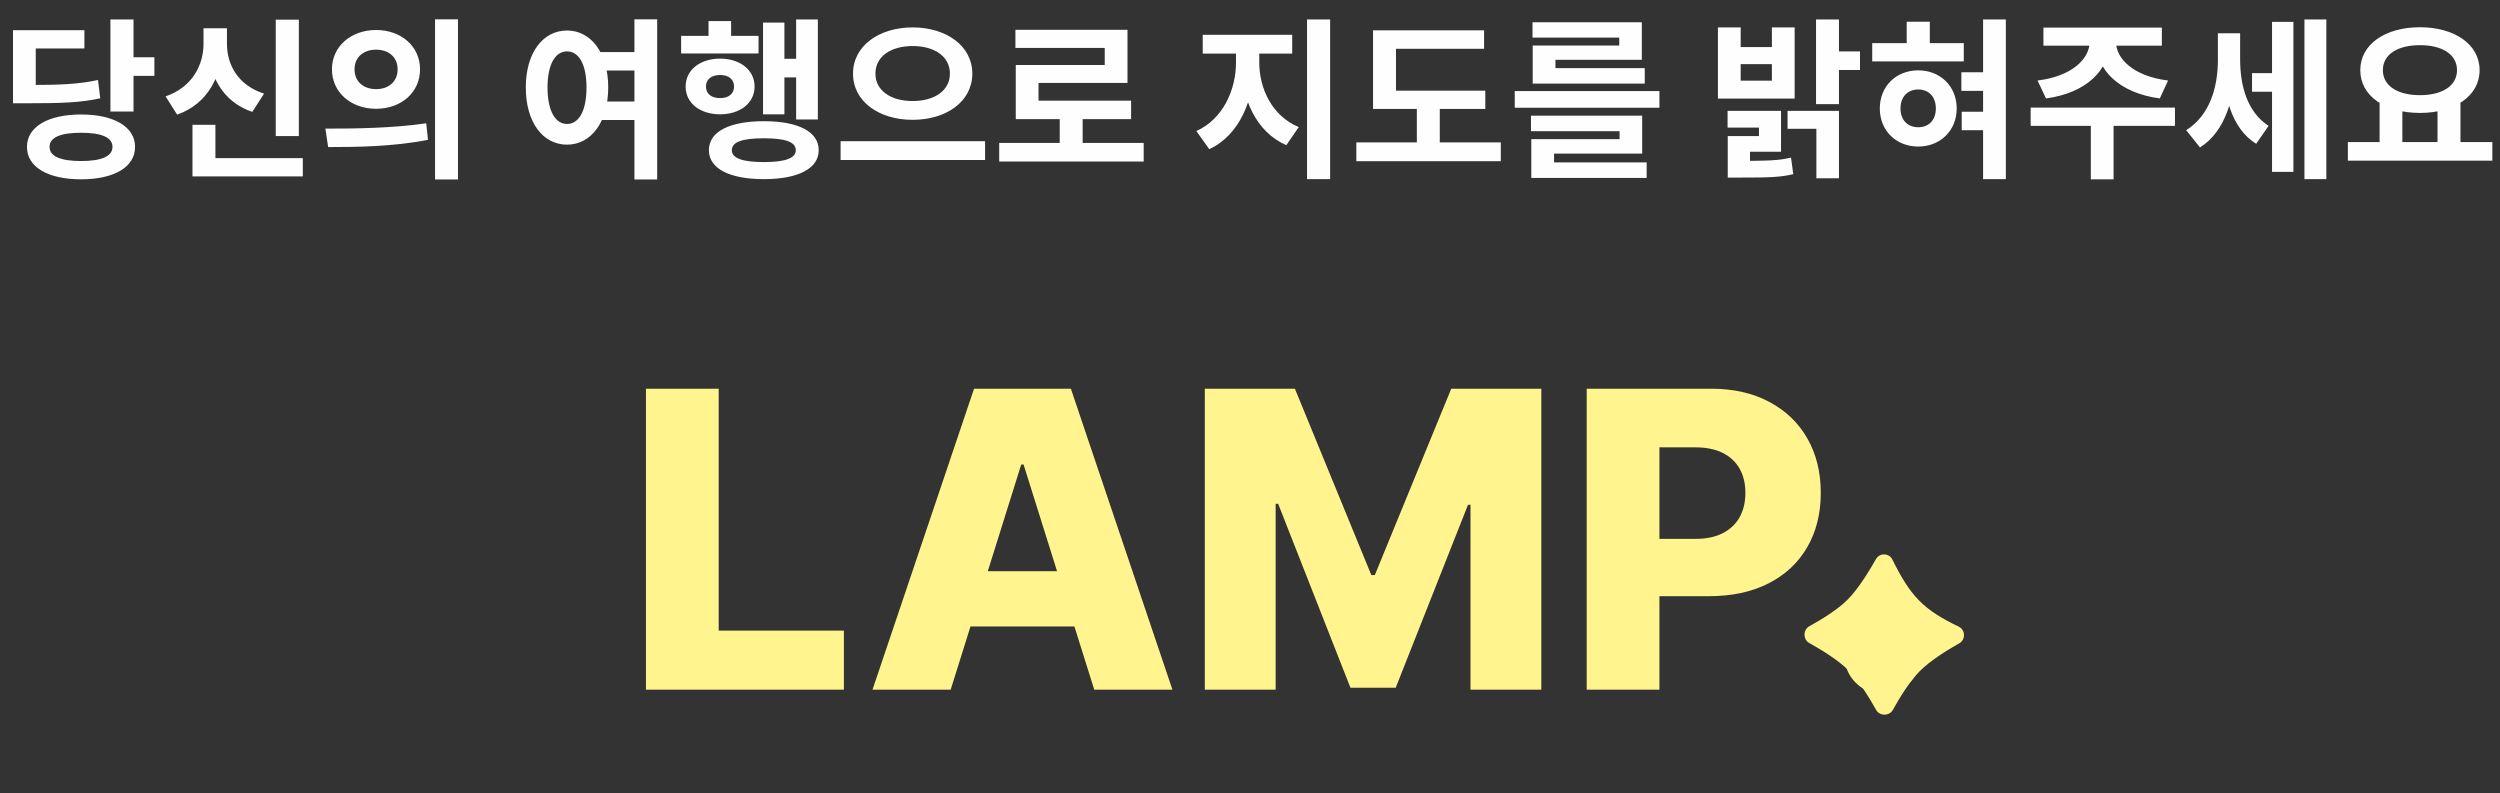 <svg width="290" height="92" viewBox="0 0 290 92" fill="none" xmlns="http://www.w3.org/2000/svg">
<rect x="0" y="0" width="290" height="92" fill="#333333" stroke="none"/>
<path d="M12.808 2.26V12.94H15.488V2.26H12.808ZM14.708 6.64V8.8H17.908V6.64H14.708ZM9.408 13.28C5.588 13.28 3.128 14.7 3.128 17.04C3.128 19.4 5.588 20.8 9.408 20.8C13.208 20.8 15.668 19.4 15.668 17.04C15.668 14.7 13.208 13.28 9.408 13.28ZM9.408 15.4C11.748 15.4 13.048 15.92 13.048 17.04C13.048 18.14 11.748 18.68 9.408 18.68C7.048 18.68 5.748 18.14 5.748 17.04C5.748 15.92 7.048 15.4 9.408 15.4ZM1.508 9.86V11.98H3.048C7.228 11.98 9.368 11.9 11.628 11.4L11.368 9.28C9.148 9.76 7.128 9.86 3.048 9.86H1.508ZM1.508 3.5V11.3H4.148V5.62H9.788V3.5H1.508ZM31.987 2.28V15.78H34.667V2.28H31.987ZM22.327 18.34V20.46H35.127V18.34H22.327ZM22.327 14.48V19.44H24.987V14.48H22.327ZM23.607 3.28V5.08C23.607 7.54 22.307 10.12 19.207 11.18L20.547 13.3C24.147 12.04 25.807 8.7 25.807 5.08V3.28H23.607ZM24.147 3.28V5.08C24.147 8.66 25.767 11.8 29.267 12.98L30.627 10.86C27.587 9.88 26.327 7.5 26.327 5.08V3.28H24.147ZM43.625 3.48C40.725 3.48 38.505 5.38 38.505 8.04C38.505 10.72 40.725 12.62 43.625 12.62C46.545 12.62 48.725 10.72 48.725 8.04C48.725 5.38 46.545 3.48 43.625 3.48ZM43.625 5.76C45.045 5.76 46.125 6.6 46.125 8.04C46.125 9.5 45.045 10.34 43.625 10.34C42.205 10.34 41.125 9.5 41.125 8.04C41.125 6.6 42.205 5.76 43.625 5.76ZM50.465 2.24V20.82H53.125V2.24H50.465ZM38.065 17.06C41.265 17.06 45.625 17.02 49.645 16.22L49.445 14.3C45.545 14.88 41.005 14.92 37.745 14.92L38.065 17.06ZM68.973 6.04V8.18H74.013V6.04H68.973ZM68.973 11.78V13.92H74.013V11.78H68.973ZM65.773 3.54C62.993 3.54 60.993 6.1 60.993 10.14C60.993 14.22 62.993 16.78 65.773 16.78C68.533 16.78 70.553 14.22 70.553 10.14C70.553 6.1 68.533 3.54 65.773 3.54ZM65.773 5.96C67.133 5.96 68.033 7.42 68.033 10.14C68.033 12.9 67.133 14.38 65.773 14.38C64.433 14.38 63.513 12.9 63.513 10.14C63.513 7.42 64.433 5.96 65.773 5.96ZM73.593 2.24V20.82H76.233V2.24H73.593ZM92.351 2.26V13.86H94.871V2.26H92.351ZM90.091 6.82V8.98H93.051V6.82H90.091ZM88.511 2.62V13.26H90.991V2.62H88.511ZM79.011 4.16V6.2H87.991V4.16H79.011ZM83.531 6.8C81.211 6.8 79.531 8.12 79.531 10.04C79.531 11.96 81.211 13.26 83.531 13.26C85.851 13.26 87.531 11.96 87.531 10.04C87.531 8.12 85.851 6.8 83.531 6.8ZM83.531 8.7C84.491 8.7 85.151 9.18 85.151 10.04C85.151 10.9 84.491 11.38 83.531 11.38C82.551 11.38 81.891 10.9 81.891 10.04C81.891 9.18 82.551 8.7 83.531 8.7ZM82.191 2.44V5.56H84.811V2.44H82.191ZM88.611 14.06C84.631 14.06 82.231 15.26 82.231 17.42C82.231 19.56 84.631 20.78 88.611 20.78C92.571 20.78 94.971 19.56 94.971 17.42C94.971 15.26 92.571 14.06 88.611 14.06ZM88.611 16.04C91.071 16.04 92.311 16.46 92.311 17.42C92.311 18.36 91.071 18.8 88.611 18.8C86.131 18.8 84.891 18.36 84.891 17.42C84.891 16.46 86.131 16.04 88.611 16.04ZM105.869 3.18C101.969 3.18 98.95 5.32 98.95 8.54C98.95 11.78 101.969 13.9 105.869 13.9C109.769 13.9 112.789 11.78 112.789 8.54C112.789 5.32 109.769 3.18 105.869 3.18ZM105.869 5.34C108.389 5.34 110.189 6.54 110.189 8.54C110.189 10.52 108.389 11.72 105.869 11.72C103.349 11.72 101.549 10.52 101.549 8.54C101.549 6.54 103.349 5.34 105.869 5.34ZM97.51 16.38V18.56H114.269V16.38H97.51ZM115.908 16.58V18.74H132.668V16.58H115.908ZM122.928 13.08V17.46H125.588V13.08H122.928ZM117.788 3.46V5.56H128.148V7.54H117.828V12.74H120.468V9.62H130.788V3.46H117.788ZM117.828 11.68V13.82H131.208V11.68H117.828ZM143.375 5.18V7.26C143.375 10.4 141.875 13.82 138.775 15.2L140.275 17.3C143.755 15.72 145.495 11.54 145.495 7.26V5.18H143.375ZM143.975 5.18V7.26C143.975 11.38 145.695 15.32 149.215 16.84L150.655 14.74C147.555 13.46 146.075 10.26 146.075 7.26V5.18H143.975ZM139.515 4.04V6.22H149.895V4.04H139.515ZM151.615 2.26V20.78H154.295V2.26H151.615ZM159.274 10.52V12.64H172.294V10.52H159.274ZM157.334 16.52V18.7H174.094V16.52H157.334ZM164.354 11.48V17.22H167.014V11.48H164.354ZM159.274 3.52V11.44H161.934V5.66H172.154V3.52H159.274ZM175.712 10.56V12.5H192.492V10.56H175.712ZM177.592 13.42V15.22H187.872V16.14H177.632V19.4H180.272V17.82H190.492V13.42H177.592ZM177.632 18.84V20.64H191.012V18.84H177.632ZM177.772 2.58V4.36H187.832V5.28H177.792V8.46H180.432V6.94H190.452V2.58H177.772ZM177.792 7.9V9.7H190.792V7.9H177.792ZM199.279 3.18V11.44H208.179V3.18H205.539V5.46H201.919V3.18H199.279ZM201.919 7.44H205.539V9.36H201.919V7.44ZM210.659 2.26V12.08H213.319V2.26H210.659ZM212.239 5.96V8.12H215.759V5.96H212.239ZM200.419 18.66V20.6H201.639C205.279 20.6 206.539 20.56 208.019 20.2L207.759 18.28C206.359 18.62 205.139 18.66 201.639 18.66H200.419ZM200.399 12.86V14.8H204.039V15.78H200.419V20.1H202.999V17.6H206.599V12.86H200.399ZM207.359 12.86V14.94H210.699V20.68H213.319V12.86H207.359ZM217.178 5V7.12H227.798V5H217.178ZM222.518 8.16C219.958 8.16 218.058 10 218.058 12.58C218.058 15.16 219.958 17 222.518 17C225.058 17 226.978 15.16 226.978 12.58C226.978 10 225.058 8.16 222.518 8.16ZM222.518 10.38C223.718 10.38 224.558 11.2 224.558 12.58C224.558 13.96 223.718 14.76 222.518 14.76C221.318 14.76 220.458 13.96 220.458 12.58C220.458 11.2 221.318 10.38 222.518 10.38ZM221.178 2.52V6.76H223.858V2.52H221.178ZM230.038 2.26V20.78H232.678V2.26H230.038ZM227.518 8.38V10.54H232.118V8.38H227.518ZM227.558 12.96V15.1H232.158V12.96H227.558ZM242.396 4.32V4.86C242.396 6.76 240.436 8.84 236.356 9.34L237.336 11.42C242.036 10.78 244.696 8.12 244.696 4.86V4.32H242.396ZM243.156 4.32V4.86C243.156 8.12 245.816 10.78 250.536 11.42L251.496 9.34C247.416 8.84 245.456 6.76 245.456 4.86V4.32H243.156ZM242.536 14V20.8H245.176V14H242.536ZM235.556 12.48V14.6H252.296V12.48H235.556ZM237.036 3.2V5.3H250.776V3.2H237.036ZM261.235 8.48V10.64H264.295V8.48H261.235ZM257.275 3.86V6.98C257.275 10.12 256.315 13.42 253.595 15.1L255.195 17.1C258.155 15.28 259.315 11.18 259.315 6.98V3.86H257.275ZM257.855 3.86V6.86C257.855 10.86 258.775 14.86 261.715 16.68L263.155 14.6C260.635 12.96 259.855 9.88 259.855 6.86V3.86H257.855ZM267.315 2.26V20.78H269.855V2.26H267.315ZM263.555 2.54V19.94H266.035V2.54H263.555ZM276.033 11.66V16.86H278.673V11.66H276.033ZM282.753 11.66V16.86H285.413V11.66H282.753ZM272.353 16.48V18.64H289.113V16.48H272.353ZM280.713 3.16C276.713 3.16 273.793 5.12 273.793 8.14C273.793 11.16 276.713 13.1 280.713 13.1C284.693 13.1 287.633 11.16 287.633 8.14C287.633 5.12 284.693 3.16 280.713 3.16ZM280.713 5.24C283.293 5.24 285.013 6.3 285.013 8.14C285.013 9.96 283.293 11.04 280.713 11.04C278.133 11.04 276.413 9.96 276.413 8.14C276.413 6.3 278.133 5.24 280.713 5.24Z" fill="#FEFEFE"/>
<path d="M74.931 80V45.091H83.369V73.148H97.891V80H74.931ZM110.279 80H101.211L112.989 45.091H124.222L136.001 80H126.933L118.734 53.886H118.461L110.279 80ZM109.069 66.261H128.023V72.671H109.069V66.261ZM139.759 45.091H150.208L159.072 66.704H159.481L168.344 45.091H178.793V80H170.577V58.557H170.288L161.901 79.778H156.651L148.265 58.438H147.975V80H139.759V45.091ZM184.056 80V45.091H198.477C201.09 45.091 203.346 45.602 205.244 46.625C207.153 47.636 208.624 49.051 209.658 50.869C210.692 52.676 211.21 54.778 211.21 57.176C211.21 59.585 210.681 61.693 209.624 63.5C208.579 65.296 207.085 66.688 205.141 67.676C203.198 68.665 200.891 69.159 198.221 69.159H189.323V62.511H196.653C197.925 62.511 198.988 62.29 199.84 61.847C200.704 61.403 201.357 60.784 201.8 59.989C202.244 59.182 202.465 58.244 202.465 57.176C202.465 56.097 202.244 55.165 201.8 54.381C201.357 53.585 200.704 52.972 199.84 52.54C198.977 52.108 197.914 51.892 196.653 51.892H192.494V80H184.056ZM218.415 80.494C217.188 80.494 216.137 80.062 215.262 79.199C214.398 78.335 213.972 77.29 213.984 76.062C213.972 74.858 214.398 73.829 215.262 72.977C216.137 72.114 217.188 71.682 218.415 71.682C219.575 71.682 220.597 72.114 221.484 72.977C222.381 73.829 222.836 74.858 222.847 76.062C222.836 76.881 222.62 77.625 222.2 78.296C221.79 78.966 221.251 79.5 220.58 79.898C219.921 80.296 219.2 80.494 218.415 80.494Z" fill="#FFF48E"/>
<path d="M217.619 64.844C218.033 64.112 219.134 64.139 219.506 64.893C221.641 69.21 223.134 70.731 227.225 72.698C227.996 73.069 228.027 74.202 227.281 74.621C225.821 75.439 223.866 76.656 222.647 77.9C221.487 79.083 220.345 80.95 219.573 82.347C219.166 83.084 218.041 83.088 217.631 82.352C216.827 80.91 215.629 78.963 214.44 77.773C213.254 76.588 211.316 75.394 209.875 74.59C209.137 74.178 209.144 73.047 209.885 72.64C211.284 71.871 213.144 70.735 214.313 69.566C215.521 68.359 216.779 66.328 217.619 64.844Z" fill="#FFF48E"/>
</svg>
